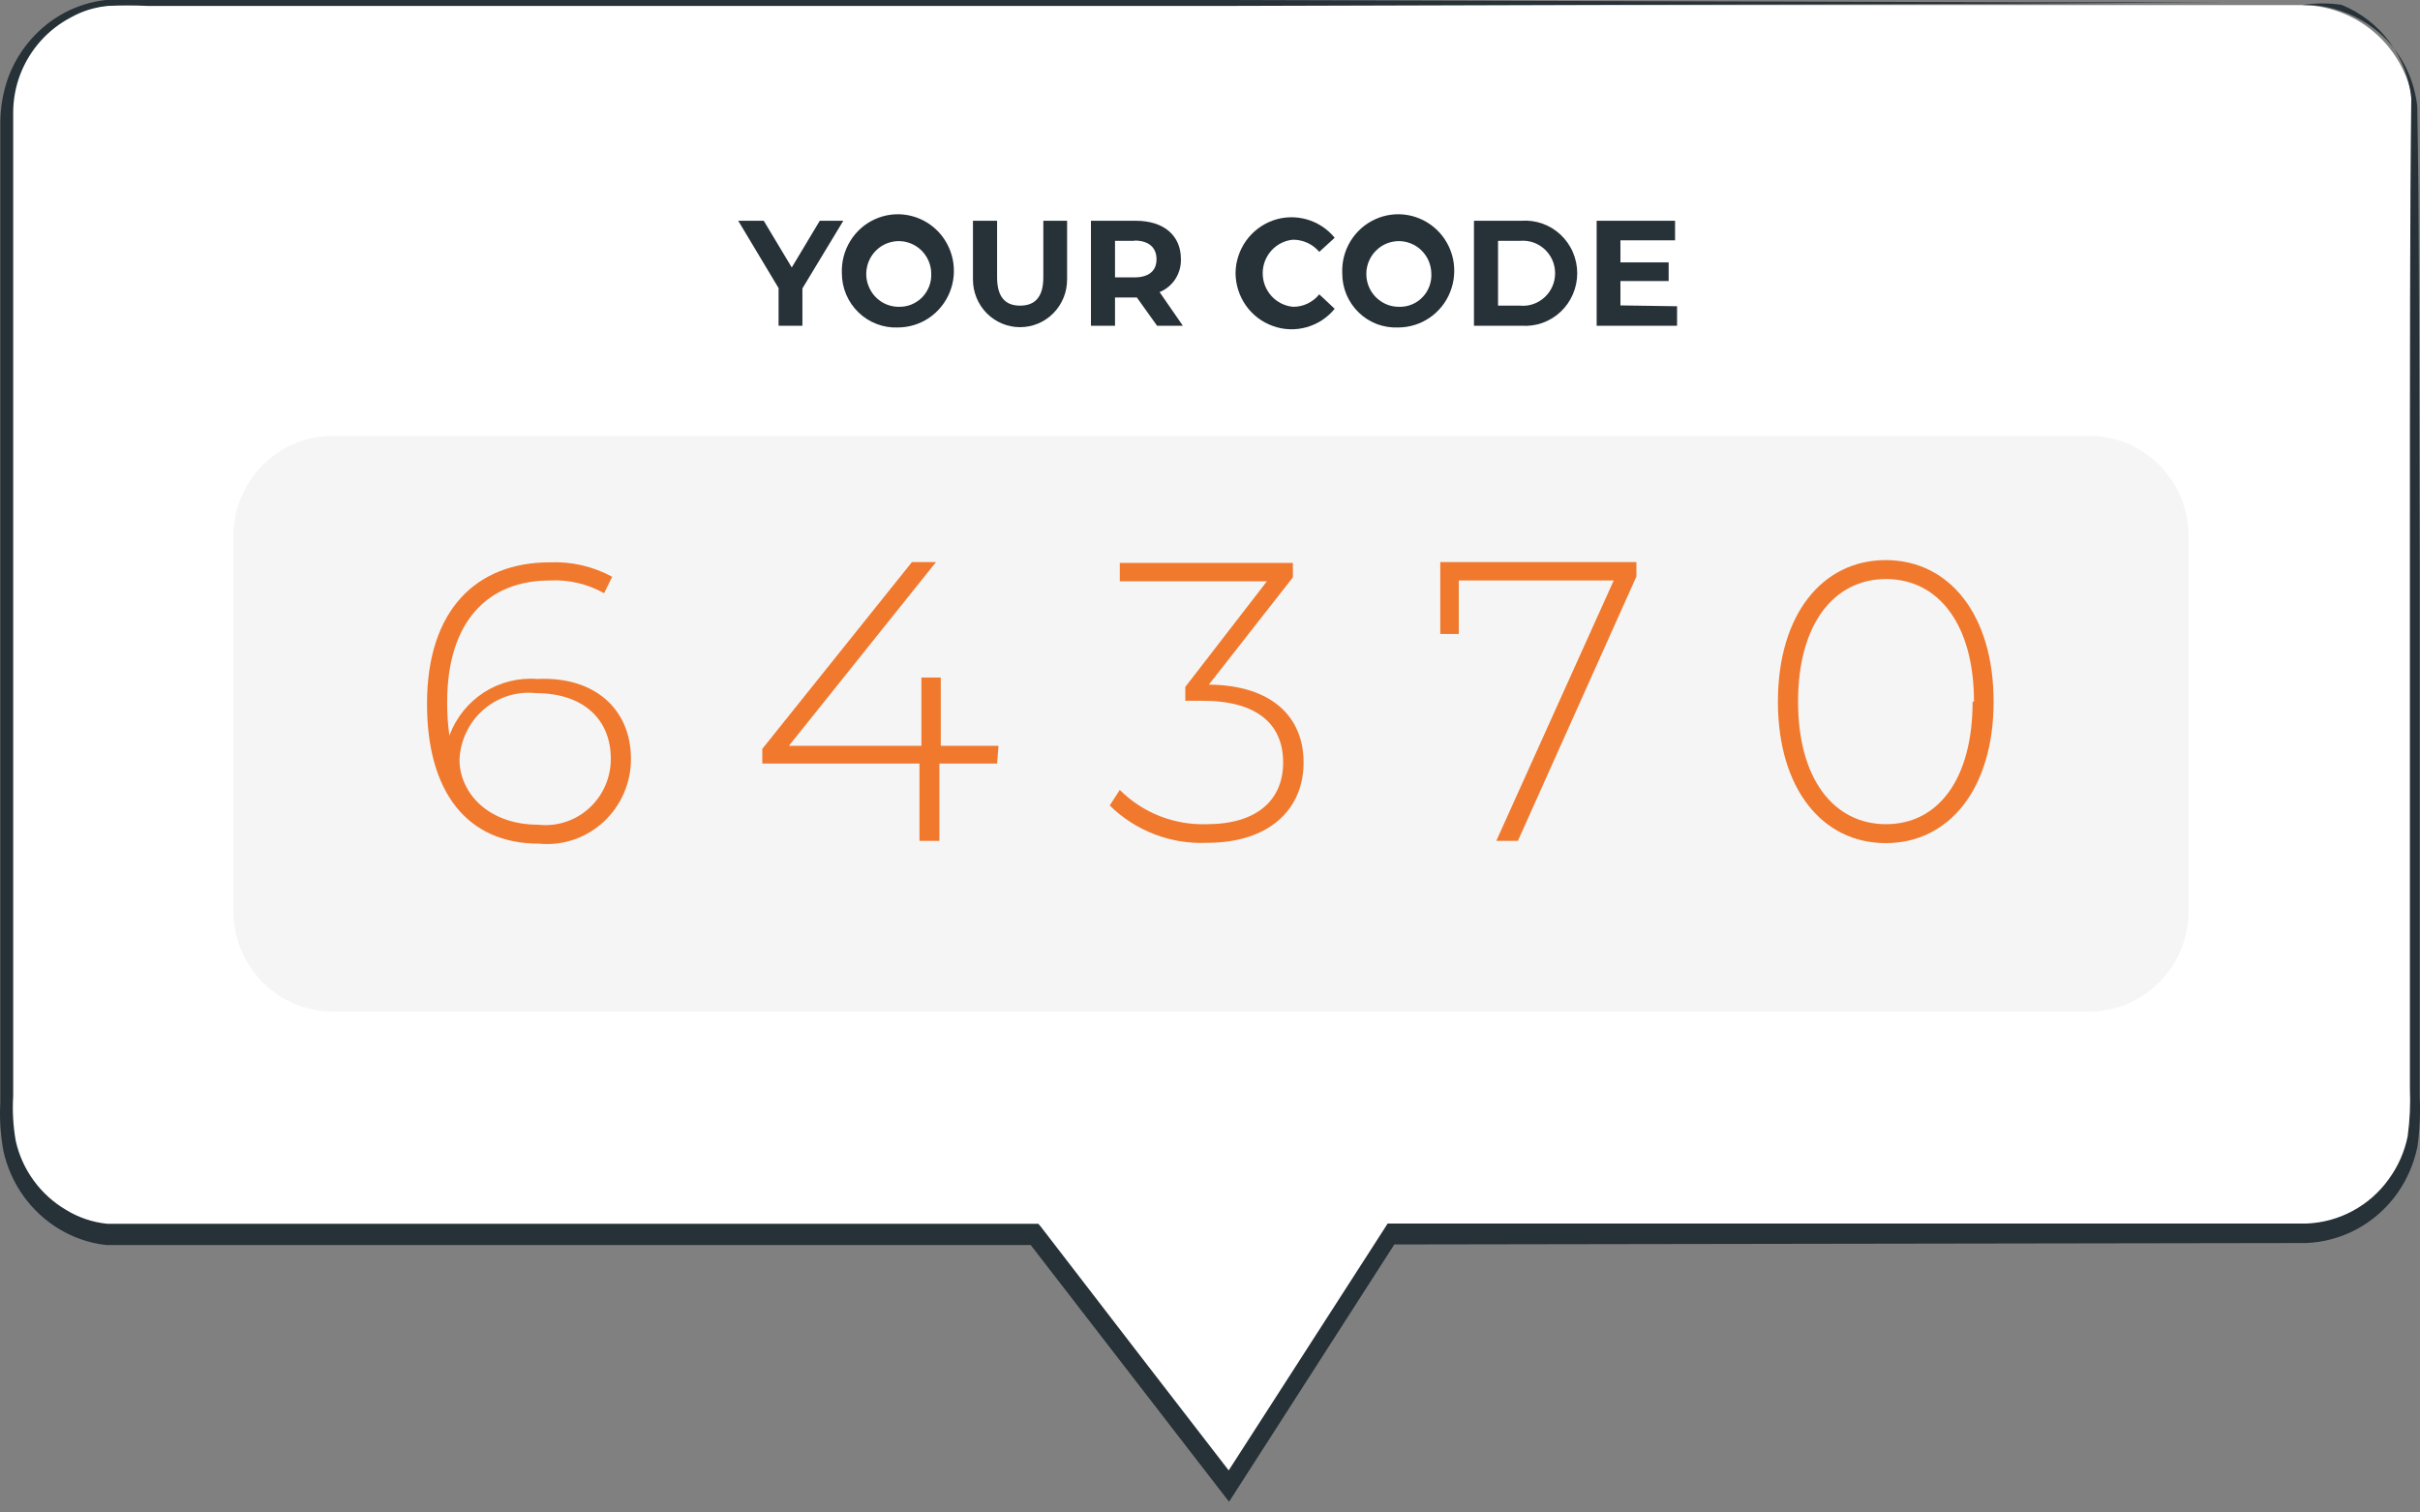 <svg width="40" height="25" viewBox="0 0 40 25" fill="none" xmlns="http://www.w3.org/2000/svg">
<rect x="0" y="0" width="40" height="25" fill="#808080" stroke="none"/>
<path d="M38.055 0.084H1.982C1.737 0.081 1.494 0.127 1.266 0.22C1.039 0.313 0.832 0.45 0.657 0.624C0.483 0.798 0.344 1.005 0.25 1.234C0.155 1.463 0.107 1.708 0.107 1.955V18.558C0.104 18.808 0.15 19.055 0.243 19.287C0.336 19.518 0.474 19.728 0.649 19.905C0.824 20.081 1.032 20.221 1.261 20.315C1.49 20.409 1.735 20.456 1.982 20.453H17.115L20.329 24.616L23.005 20.453H38.055C38.548 20.447 39.019 20.244 39.366 19.89C39.713 19.535 39.907 19.056 39.907 18.558V1.998C39.912 1.496 39.72 1.013 39.373 0.654C39.025 0.295 38.551 0.09 38.055 0.084Z" fill="white"/>
<path d="M38.055 0.084H38.231C38.407 0.098 38.58 0.137 38.745 0.201C39.016 0.299 39.26 0.459 39.458 0.669C39.734 0.966 39.907 1.345 39.954 1.75C39.991 3.56 39.981 6.189 39.995 9.52C39.995 11.185 39.995 13.024 39.995 15.017C39.995 16.013 39.995 17.052 39.995 18.123C40.008 18.4 39.996 18.677 39.958 18.951C39.9 19.235 39.784 19.502 39.616 19.737C39.443 19.977 39.218 20.174 38.959 20.315C38.7 20.455 38.413 20.534 38.12 20.546L22.982 20.57L23.08 20.518L20.403 24.686L20.315 24.822L20.213 24.691L17 20.532L17.092 20.579H2.547C2.283 20.579 2.038 20.579 1.755 20.579C1.482 20.549 1.218 20.459 0.982 20.317C0.748 20.177 0.545 19.989 0.386 19.766C0.227 19.543 0.114 19.29 0.056 19.021C0.008 18.758 -0.01 18.489 0.005 18.221V11.382C0.005 9.395 0.005 7.443 0.005 5.525V1.998C0.01 1.75 0.055 1.505 0.139 1.272C0.311 0.817 0.64 0.439 1.065 0.211C1.278 0.099 1.508 0.027 1.746 0C1.987 0 2.209 0 2.432 0H11.359H20.32L33.285 0.037H36.809H37.736H38.05H37.736H36.809L33.285 0.061L20.32 0.098H11.359H2.441C2.22 0.086 1.999 0.086 1.779 0.098C1.567 0.118 1.362 0.182 1.177 0.285C0.794 0.484 0.496 0.816 0.338 1.221C0.259 1.425 0.218 1.643 0.218 1.862V2.559C0.218 3.495 0.218 4.43 0.218 5.403V11.26C0.218 13.253 0.218 15.28 0.218 17.342V18.114C0.203 18.362 0.217 18.612 0.26 18.857C0.313 19.095 0.415 19.32 0.559 19.516C0.702 19.712 0.884 19.877 1.093 19.999C1.3 20.126 1.533 20.204 1.774 20.228C2.01 20.228 2.283 20.228 2.538 20.228H17.162L17.199 20.27C18.305 21.711 19.398 23.124 20.412 24.438H20.223L22.904 20.275L22.936 20.224H22.996H38.125C38.391 20.213 38.651 20.143 38.886 20.016C39.121 19.89 39.325 19.711 39.481 19.494C39.636 19.283 39.744 19.04 39.796 18.783C39.832 18.519 39.844 18.253 39.833 17.987C39.833 16.916 39.833 15.877 39.833 14.881C39.833 12.888 39.833 11.05 39.833 9.384C39.833 6.063 39.833 3.434 39.856 1.623C39.822 1.284 39.696 0.961 39.493 0.689C39.289 0.417 39.017 0.206 38.703 0.08C38.488 0.048 38.27 0.049 38.055 0.084Z" fill="#263238"/>
<path d="M13.263 4.767V5.384H12.869V4.762L12.202 3.649H12.624L13.087 4.421L13.55 3.649H13.939L13.263 4.767Z" fill="#263238"/>
<path d="M13.915 4.514C13.908 4.328 13.956 4.143 14.053 3.985C14.15 3.826 14.292 3.7 14.46 3.624C14.629 3.547 14.816 3.523 14.998 3.555C15.18 3.587 15.349 3.673 15.482 3.802C15.615 3.931 15.707 4.098 15.746 4.28C15.785 4.463 15.769 4.653 15.7 4.826C15.631 4.999 15.512 5.147 15.36 5.252C15.207 5.356 15.026 5.412 14.841 5.413C14.722 5.418 14.602 5.398 14.49 5.355C14.378 5.312 14.275 5.247 14.189 5.163C14.102 5.079 14.033 4.978 13.986 4.867C13.939 4.755 13.915 4.636 13.915 4.514ZM15.392 4.514C15.39 4.408 15.356 4.304 15.295 4.217C15.235 4.129 15.15 4.062 15.051 4.023C14.953 3.984 14.845 3.975 14.742 3.998C14.639 4.02 14.544 4.073 14.471 4.15C14.397 4.226 14.347 4.323 14.328 4.428C14.308 4.532 14.319 4.641 14.361 4.739C14.402 4.838 14.47 4.921 14.558 4.981C14.646 5.04 14.75 5.071 14.855 5.071C14.928 5.073 14.999 5.06 15.066 5.033C15.133 5.005 15.194 4.964 15.245 4.912C15.295 4.859 15.334 4.797 15.36 4.729C15.385 4.66 15.396 4.587 15.392 4.514Z" fill="#263238"/>
<path d="M16.082 4.622V3.649H16.481V4.585C16.481 4.912 16.619 5.052 16.86 5.052C17.101 5.052 17.245 4.917 17.245 4.585V3.649H17.638V4.622C17.638 4.83 17.556 5.03 17.41 5.178C17.265 5.325 17.067 5.408 16.86 5.408C16.654 5.408 16.456 5.325 16.31 5.178C16.164 5.03 16.082 4.83 16.082 4.622Z" fill="#263238"/>
<path d="M19.125 5.384L18.791 4.917H18.43V5.384H18.032V3.649H18.773C19.236 3.649 19.519 3.892 19.519 4.28C19.523 4.397 19.491 4.513 19.428 4.611C19.366 4.708 19.274 4.784 19.167 4.828L19.551 5.384H19.125ZM18.75 3.981H18.43V4.585H18.75C18.995 4.585 19.116 4.472 19.116 4.285C19.116 4.098 18.995 3.976 18.75 3.976V3.981Z" fill="#263238"/>
<path d="M20.422 4.514C20.424 4.323 20.485 4.137 20.595 3.981C20.706 3.826 20.861 3.708 21.04 3.644C21.218 3.58 21.412 3.574 21.595 3.625C21.777 3.676 21.94 3.782 22.061 3.93L21.806 4.163C21.753 4.1 21.686 4.049 21.611 4.014C21.536 3.98 21.454 3.962 21.371 3.962C21.234 3.975 21.107 4.039 21.015 4.141C20.922 4.244 20.871 4.378 20.871 4.517C20.871 4.655 20.922 4.789 21.015 4.892C21.107 4.994 21.234 5.058 21.371 5.071C21.454 5.072 21.537 5.054 21.612 5.018C21.687 4.982 21.754 4.93 21.806 4.865L22.061 5.104C21.94 5.252 21.777 5.358 21.594 5.409C21.411 5.46 21.216 5.453 21.038 5.388C20.859 5.324 20.703 5.206 20.593 5.049C20.483 4.893 20.424 4.706 20.422 4.514Z" fill="#263238"/>
<path d="M22.186 4.514C22.178 4.328 22.226 4.143 22.323 3.985C22.421 3.826 22.562 3.7 22.731 3.624C22.899 3.547 23.087 3.523 23.269 3.555C23.451 3.587 23.619 3.673 23.753 3.802C23.886 3.931 23.978 4.098 24.017 4.28C24.055 4.463 24.039 4.653 23.97 4.826C23.902 4.999 23.783 5.147 23.63 5.252C23.477 5.356 23.297 5.412 23.112 5.413C22.992 5.418 22.872 5.399 22.759 5.357C22.647 5.314 22.544 5.249 22.458 5.165C22.371 5.081 22.302 4.98 22.255 4.868C22.209 4.756 22.185 4.636 22.186 4.514ZM23.658 4.514C23.655 4.408 23.622 4.304 23.561 4.217C23.5 4.129 23.416 4.062 23.317 4.023C23.219 3.984 23.111 3.975 23.008 3.998C22.905 4.02 22.81 4.073 22.737 4.15C22.663 4.226 22.613 4.323 22.593 4.428C22.574 4.532 22.585 4.641 22.626 4.739C22.667 4.838 22.736 4.921 22.824 4.98C22.912 5.04 23.015 5.071 23.121 5.071C23.194 5.074 23.266 5.061 23.333 5.034C23.401 5.007 23.461 4.966 23.512 4.913C23.563 4.861 23.602 4.798 23.627 4.729C23.652 4.661 23.663 4.587 23.658 4.514Z" fill="#263238"/>
<path d="M24.363 3.649H25.145C25.263 3.64 25.382 3.656 25.494 3.696C25.605 3.735 25.708 3.798 25.795 3.879C25.881 3.961 25.951 4.059 25.998 4.169C26.045 4.279 26.07 4.397 26.07 4.517C26.07 4.636 26.045 4.755 25.998 4.864C25.951 4.974 25.881 5.073 25.795 5.154C25.708 5.236 25.605 5.298 25.494 5.338C25.382 5.377 25.263 5.393 25.145 5.384H24.363V3.649ZM25.122 5.052C25.196 5.059 25.27 5.051 25.34 5.027C25.411 5.003 25.475 4.965 25.53 4.914C25.585 4.864 25.629 4.803 25.659 4.734C25.689 4.666 25.704 4.592 25.704 4.517C25.704 4.442 25.689 4.368 25.659 4.299C25.629 4.231 25.585 4.169 25.53 4.119C25.475 4.069 25.411 4.03 25.34 4.006C25.27 3.983 25.196 3.974 25.122 3.981H24.761V5.052H25.122Z" fill="#263238"/>
<path d="M27.72 5.062V5.384H26.391V3.649H27.687V3.972H26.784V4.337H27.581V4.645H26.784V5.048L27.72 5.062Z" fill="#263238"/>
<path d="M34.531 7.204H5.501C4.594 7.204 3.858 7.948 3.858 8.865V15.059C3.858 15.976 4.594 16.72 5.501 16.72H34.531C35.439 16.72 36.175 15.976 36.175 15.059V8.865C36.175 7.948 35.439 7.204 34.531 7.204Z" fill="#F5F5F5"/>
<path d="M10.429 12.542C10.43 12.738 10.39 12.932 10.312 13.111C10.235 13.29 10.12 13.451 9.977 13.584C9.834 13.716 9.666 13.816 9.482 13.879C9.298 13.941 9.103 13.964 8.91 13.945C7.711 13.945 7.058 13.08 7.058 11.634C7.058 10.077 7.878 9.295 9.086 9.295C9.445 9.279 9.802 9.361 10.119 9.534L9.985 9.805C9.711 9.651 9.399 9.578 9.086 9.595C8.063 9.595 7.391 10.273 7.391 11.606C7.39 11.791 7.402 11.976 7.428 12.158C7.537 11.864 7.738 11.613 8 11.444C8.263 11.276 8.572 11.198 8.882 11.223C9.818 11.176 10.429 11.714 10.429 12.542ZM10.096 12.542C10.096 11.882 9.633 11.457 8.859 11.457C8.704 11.44 8.547 11.456 8.397 11.502C8.248 11.55 8.11 11.627 7.992 11.73C7.873 11.833 7.777 11.959 7.709 12.101C7.64 12.243 7.602 12.398 7.595 12.556C7.595 13.094 8.058 13.632 8.901 13.632C9.051 13.648 9.203 13.633 9.347 13.586C9.491 13.539 9.624 13.462 9.736 13.36C9.849 13.258 9.939 13.134 10.001 12.994C10.063 12.855 10.095 12.704 10.096 12.551V12.542Z" fill="#F0792E"/>
<path d="M16.481 12.621H15.527V13.899H15.198V12.621H12.6V12.378L15.073 9.291H15.471L13.04 12.327H15.23V11.199H15.55V12.327H16.504L16.481 12.621Z" fill="#F0792E"/>
<path d="M21.547 12.603C21.547 13.365 20.995 13.931 19.949 13.931C19.654 13.944 19.359 13.896 19.083 13.79C18.806 13.684 18.554 13.522 18.342 13.314L18.509 13.057C18.698 13.245 18.923 13.393 19.171 13.49C19.419 13.587 19.683 13.632 19.949 13.623C20.768 13.623 21.209 13.23 21.209 12.603C21.209 11.976 20.787 11.583 19.875 11.583H19.592V11.354L20.94 9.609H18.509V9.305H21.37V9.543L19.981 11.316C21.028 11.326 21.547 11.854 21.547 12.603Z" fill="#F0792E"/>
<path d="M27.048 9.291V9.529L25.089 13.899H24.732L26.673 9.595H24.112V10.479H23.806V9.291H27.048Z" fill="#F0792E"/>
<path d="M29.387 11.597C29.387 10.156 30.123 9.258 31.169 9.258C32.216 9.258 32.952 10.156 32.952 11.597C32.952 13.038 32.216 13.936 31.169 13.936C30.123 13.936 29.387 13.038 29.387 11.597ZM32.628 11.597C32.628 10.315 32.035 9.571 31.174 9.571C30.313 9.571 29.72 10.315 29.72 11.597C29.72 12.879 30.313 13.623 31.174 13.623C32.035 13.623 32.605 12.879 32.605 11.597H32.628Z" fill="#F0792E"/>
</svg>
